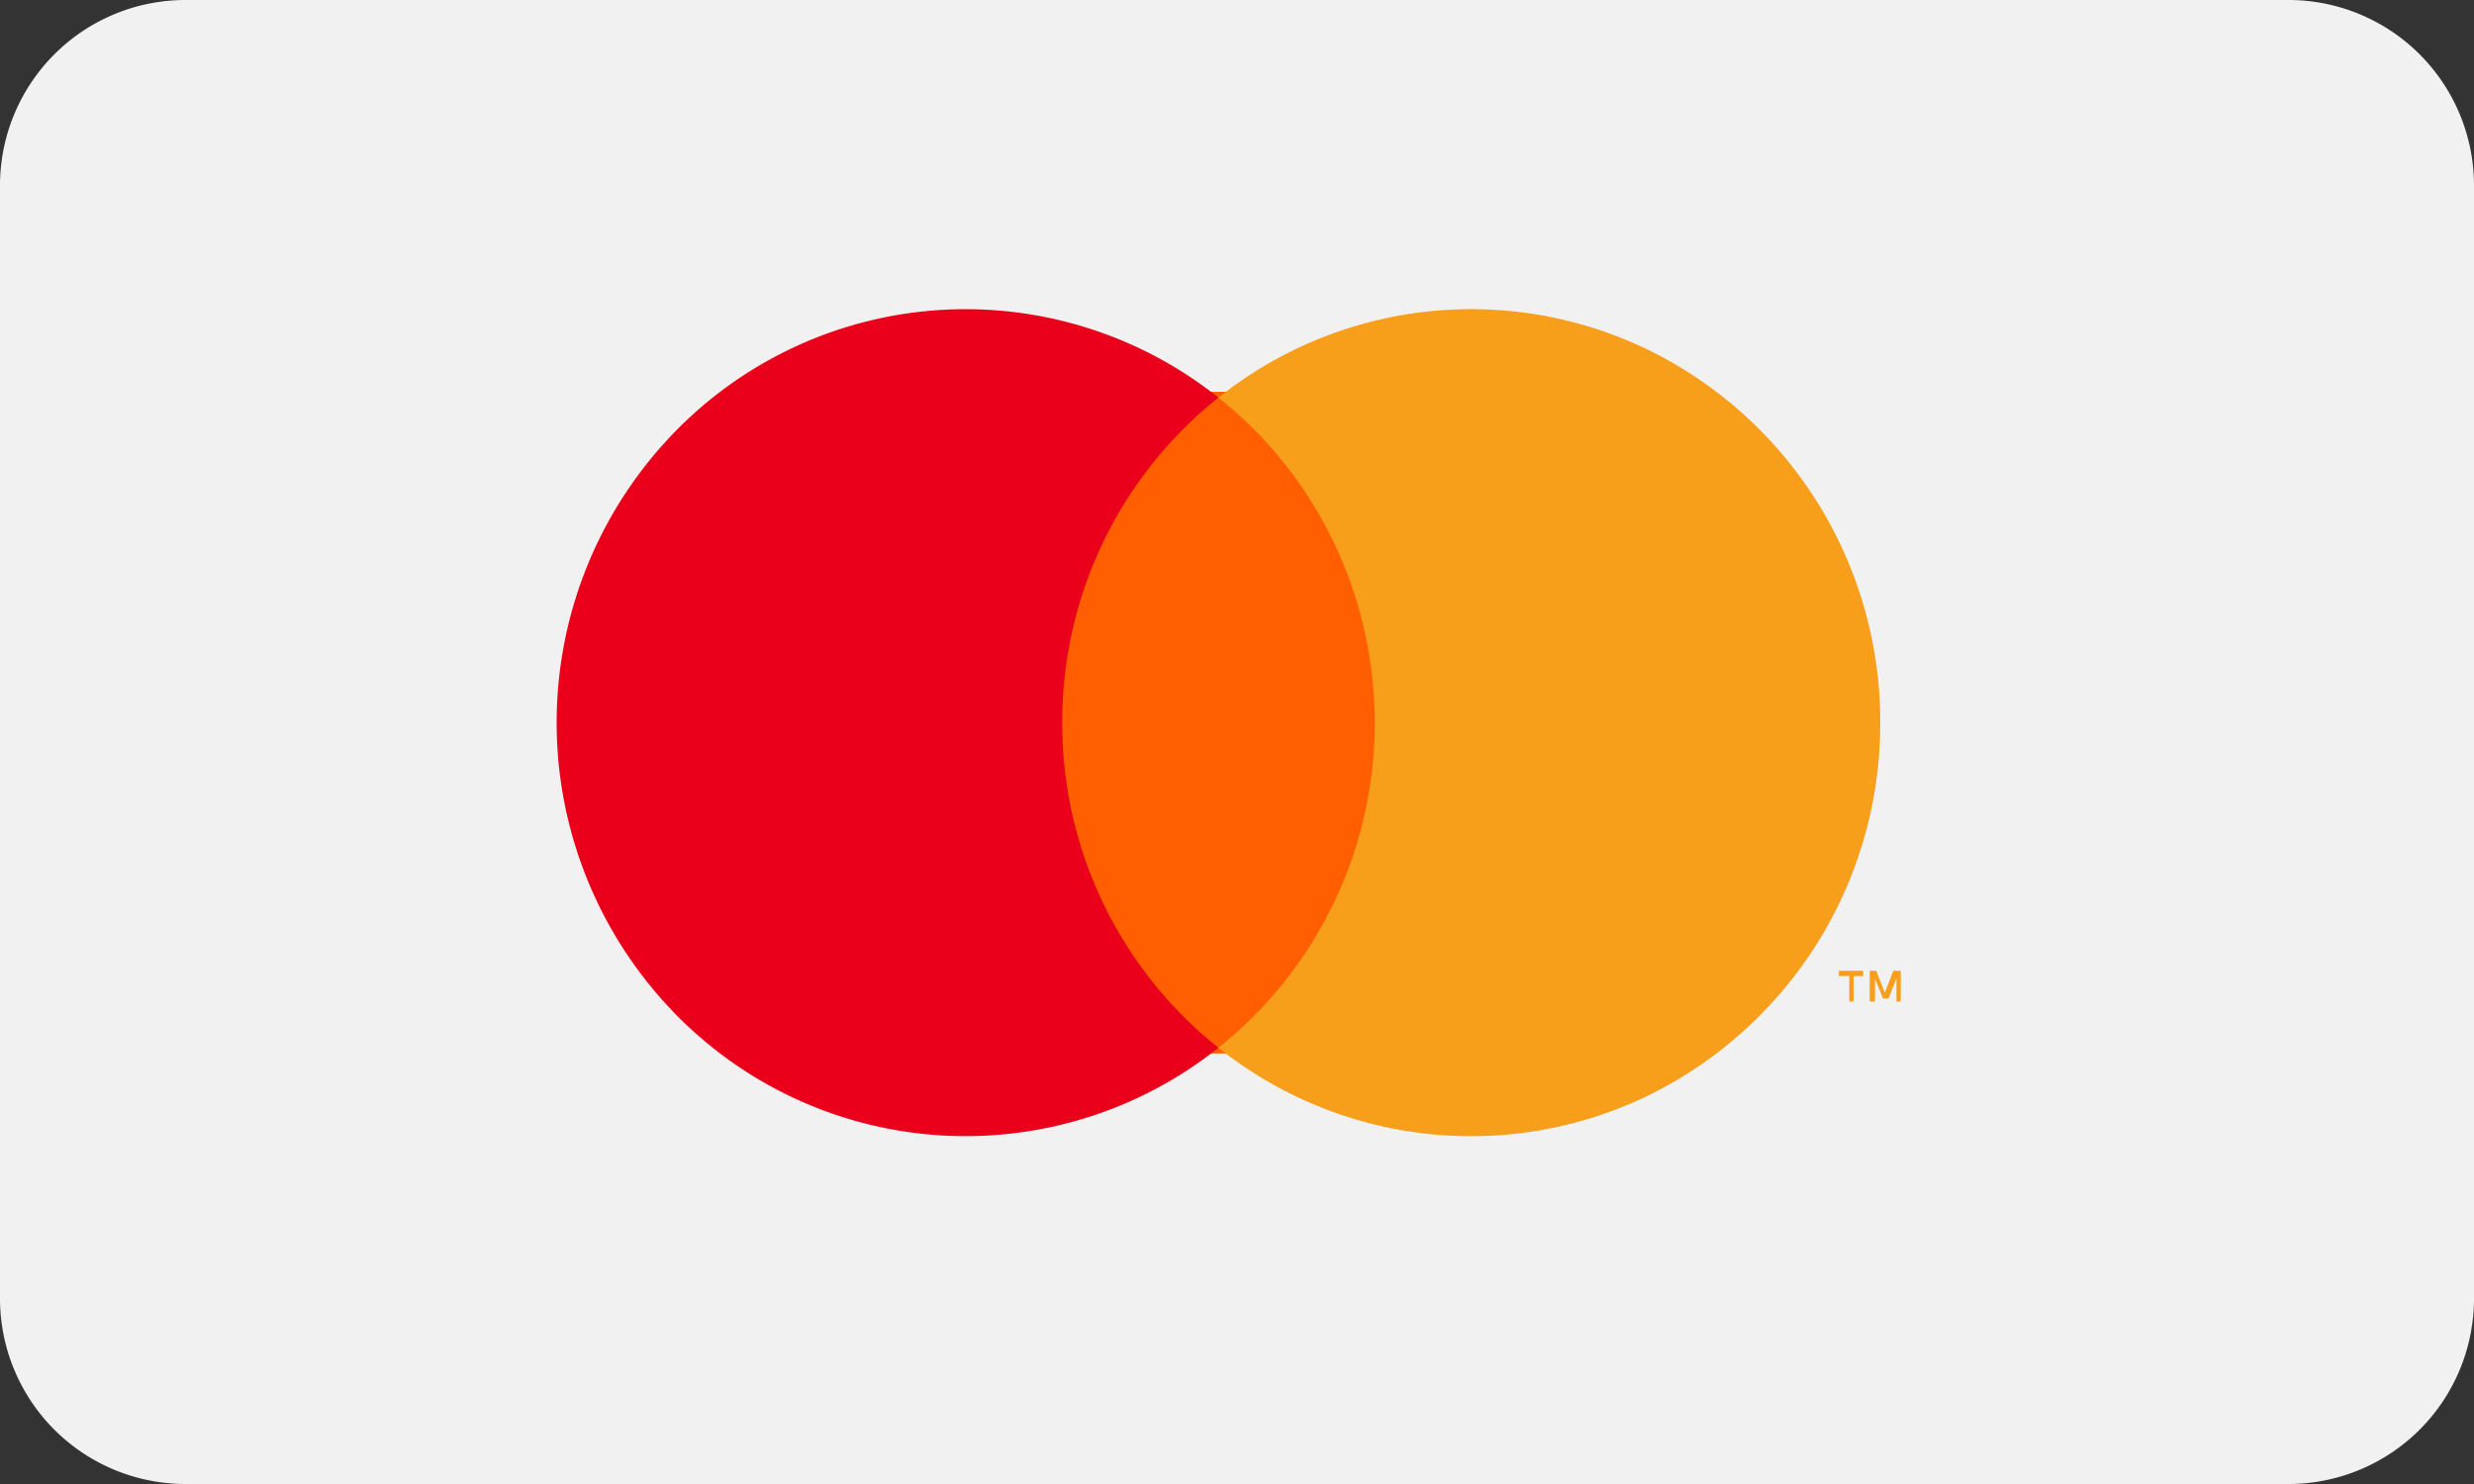 <svg xmlns="http://www.w3.org/2000/svg" width="40" height="24" viewBox="0 0 40 24">
    <rect x="0" y="0" width="40" height="24" fill="#333333" stroke="none"/>
    <g fill="none" fill-rule="evenodd">
        <path fill="#F1F1F1" d="M3 0h34a3 3 0 0 1 3 3v18a3 3 0 0 1-3 3H3a3 3 0 0 1-3-3V3a3 3 0 0 1 3-3z"/>
        <g fill-rule="nonzero">
            <path fill="#FF5F00" d="M17.025 6.337h6.019v10.7h-6.019z"/>
            <path fill="#EB001B" d="M17.174 11.688A6.704 6.704 0 0 1 19.7 6.43a6.561 6.561 0 0 0-8.945.72 6.742 6.742 0 0 0 0 9.074 6.561 6.561 0 0 0 8.945.721 6.704 6.704 0 0 1-2.526-5.257z"/>
            <path fill="#F79E1B" d="M30.4 11.688a6.694 6.694 0 0 1-3.723 6.015 6.553 6.553 0 0 1-6.977-.758 6.714 6.714 0 0 0 2.527-5.258c0-2.051-.932-3.99-2.527-5.257a6.553 6.553 0 0 1 6.977-.758 6.694 6.694 0 0 1 3.723 6.015v.001zM29.969 16.196v-.41h.155V15.7h-.393v.085h.169v.411h.069zm.762 0V15.7h-.119l-.138.355-.139-.355h-.105v.496h.085v-.372l.13.323h.088l.129-.323v.376l.07-.004z"/>
        </g>
    </g>
</svg>
